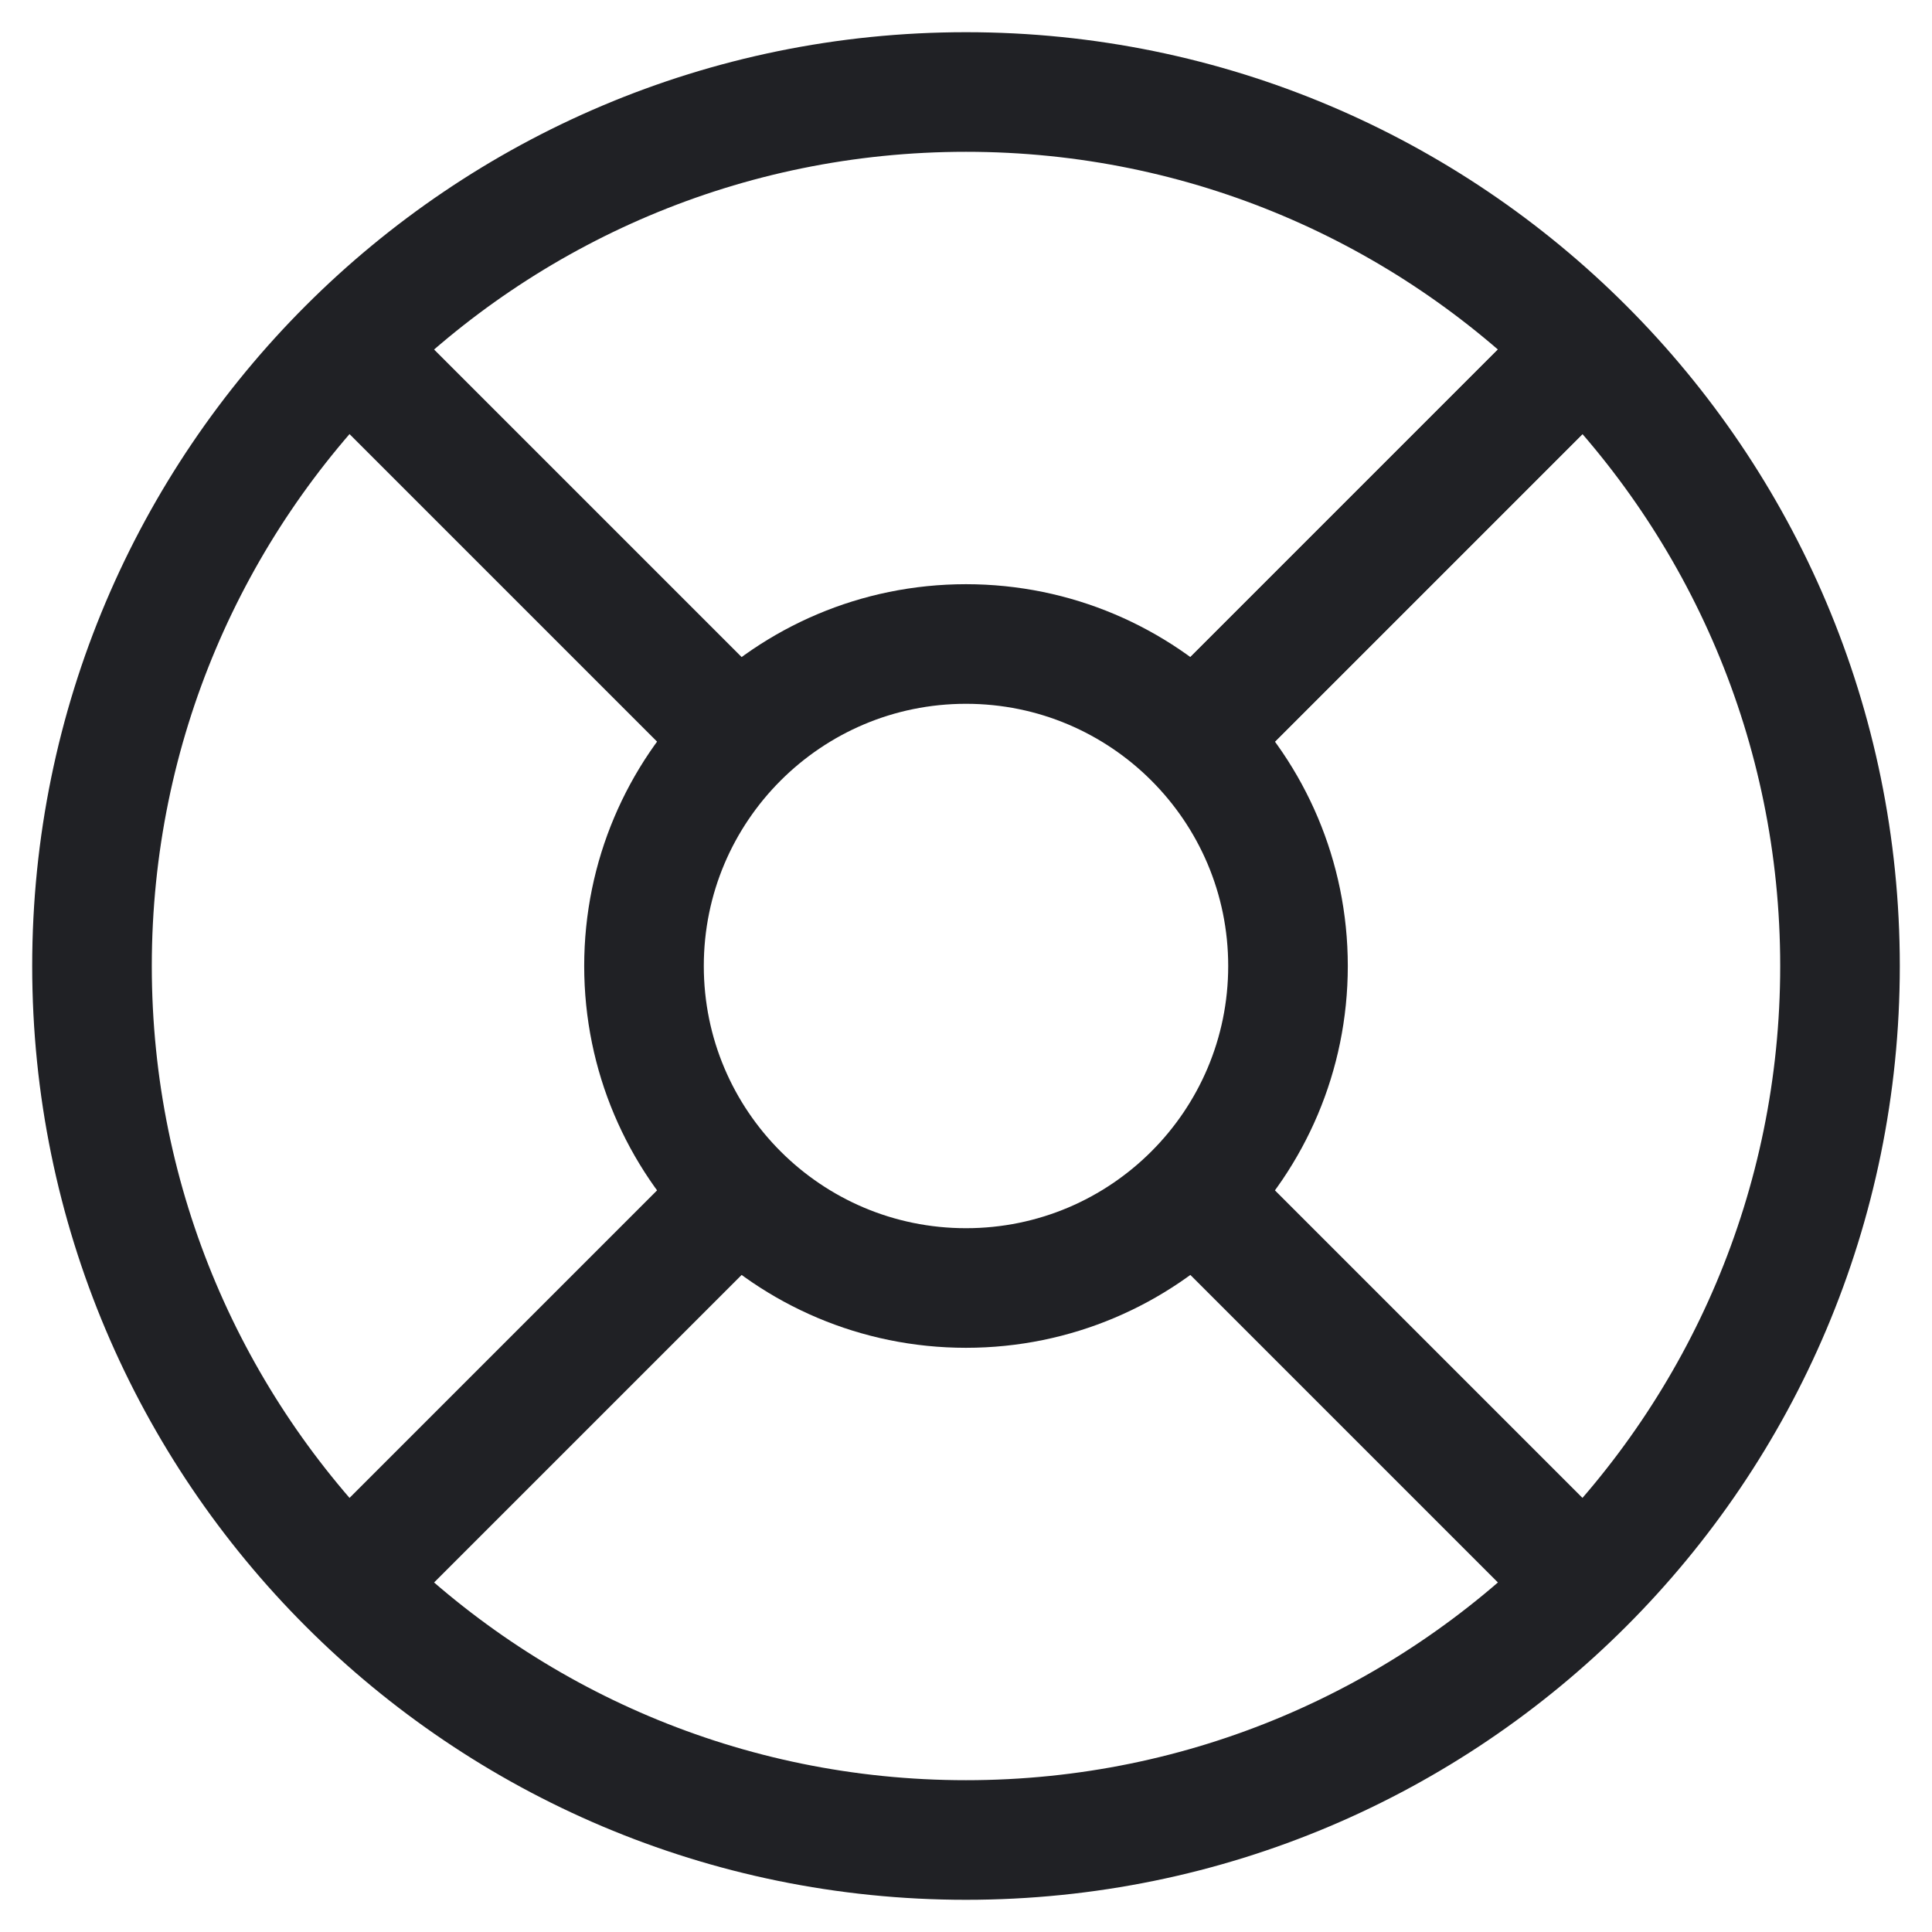 <svg width="21" height="21" viewBox="0 0 21 21" fill="none" xmlns="http://www.w3.org/2000/svg">
<rect width="21" height="21" fill="#F5F5F5"/>
<rect width="1512" height="982" transform="translate(-32 -884)" fill="white"/>
<path d="M10.5 20C15.747 20 20 15.747 20 10.5C20 5.253 15.747 1 10.5 1C5.253 1 1 5.253 1 10.5C1 15.747 5.253 20 10.5 20Z" stroke="#202125" stroke-width="1.3" stroke-linecap="round" stroke-linejoin="round"/>
<path d="M10.5 14C12.433 14 14 12.433 14 10.5C14 8.567 12.433 7 10.5 7C8.567 7 7 8.567 7 10.5C7 12.433 8.567 14 10.5 14Z" stroke="#202125" stroke-width="1.3" stroke-linecap="round" stroke-linejoin="round"/>
<path d="M4 4L8 8" stroke="#202125" stroke-width="1.3" stroke-linecap="round" stroke-linejoin="round"/>
<path d="M13 13L17 17" stroke="#202125" stroke-width="1.3" stroke-linecap="round" stroke-linejoin="round"/>
<path d="M13 8L17 4" stroke="#202125" stroke-width="1.3" stroke-linecap="round" stroke-linejoin="round"/>
<path d="M13 8L17 4" stroke="#202125" stroke-width="1.3" stroke-linecap="round" stroke-linejoin="round"/>
<path d="M4 17L8 13" stroke="#202125" stroke-width="1.3" stroke-linecap="round" stroke-linejoin="round"/>
</svg>
